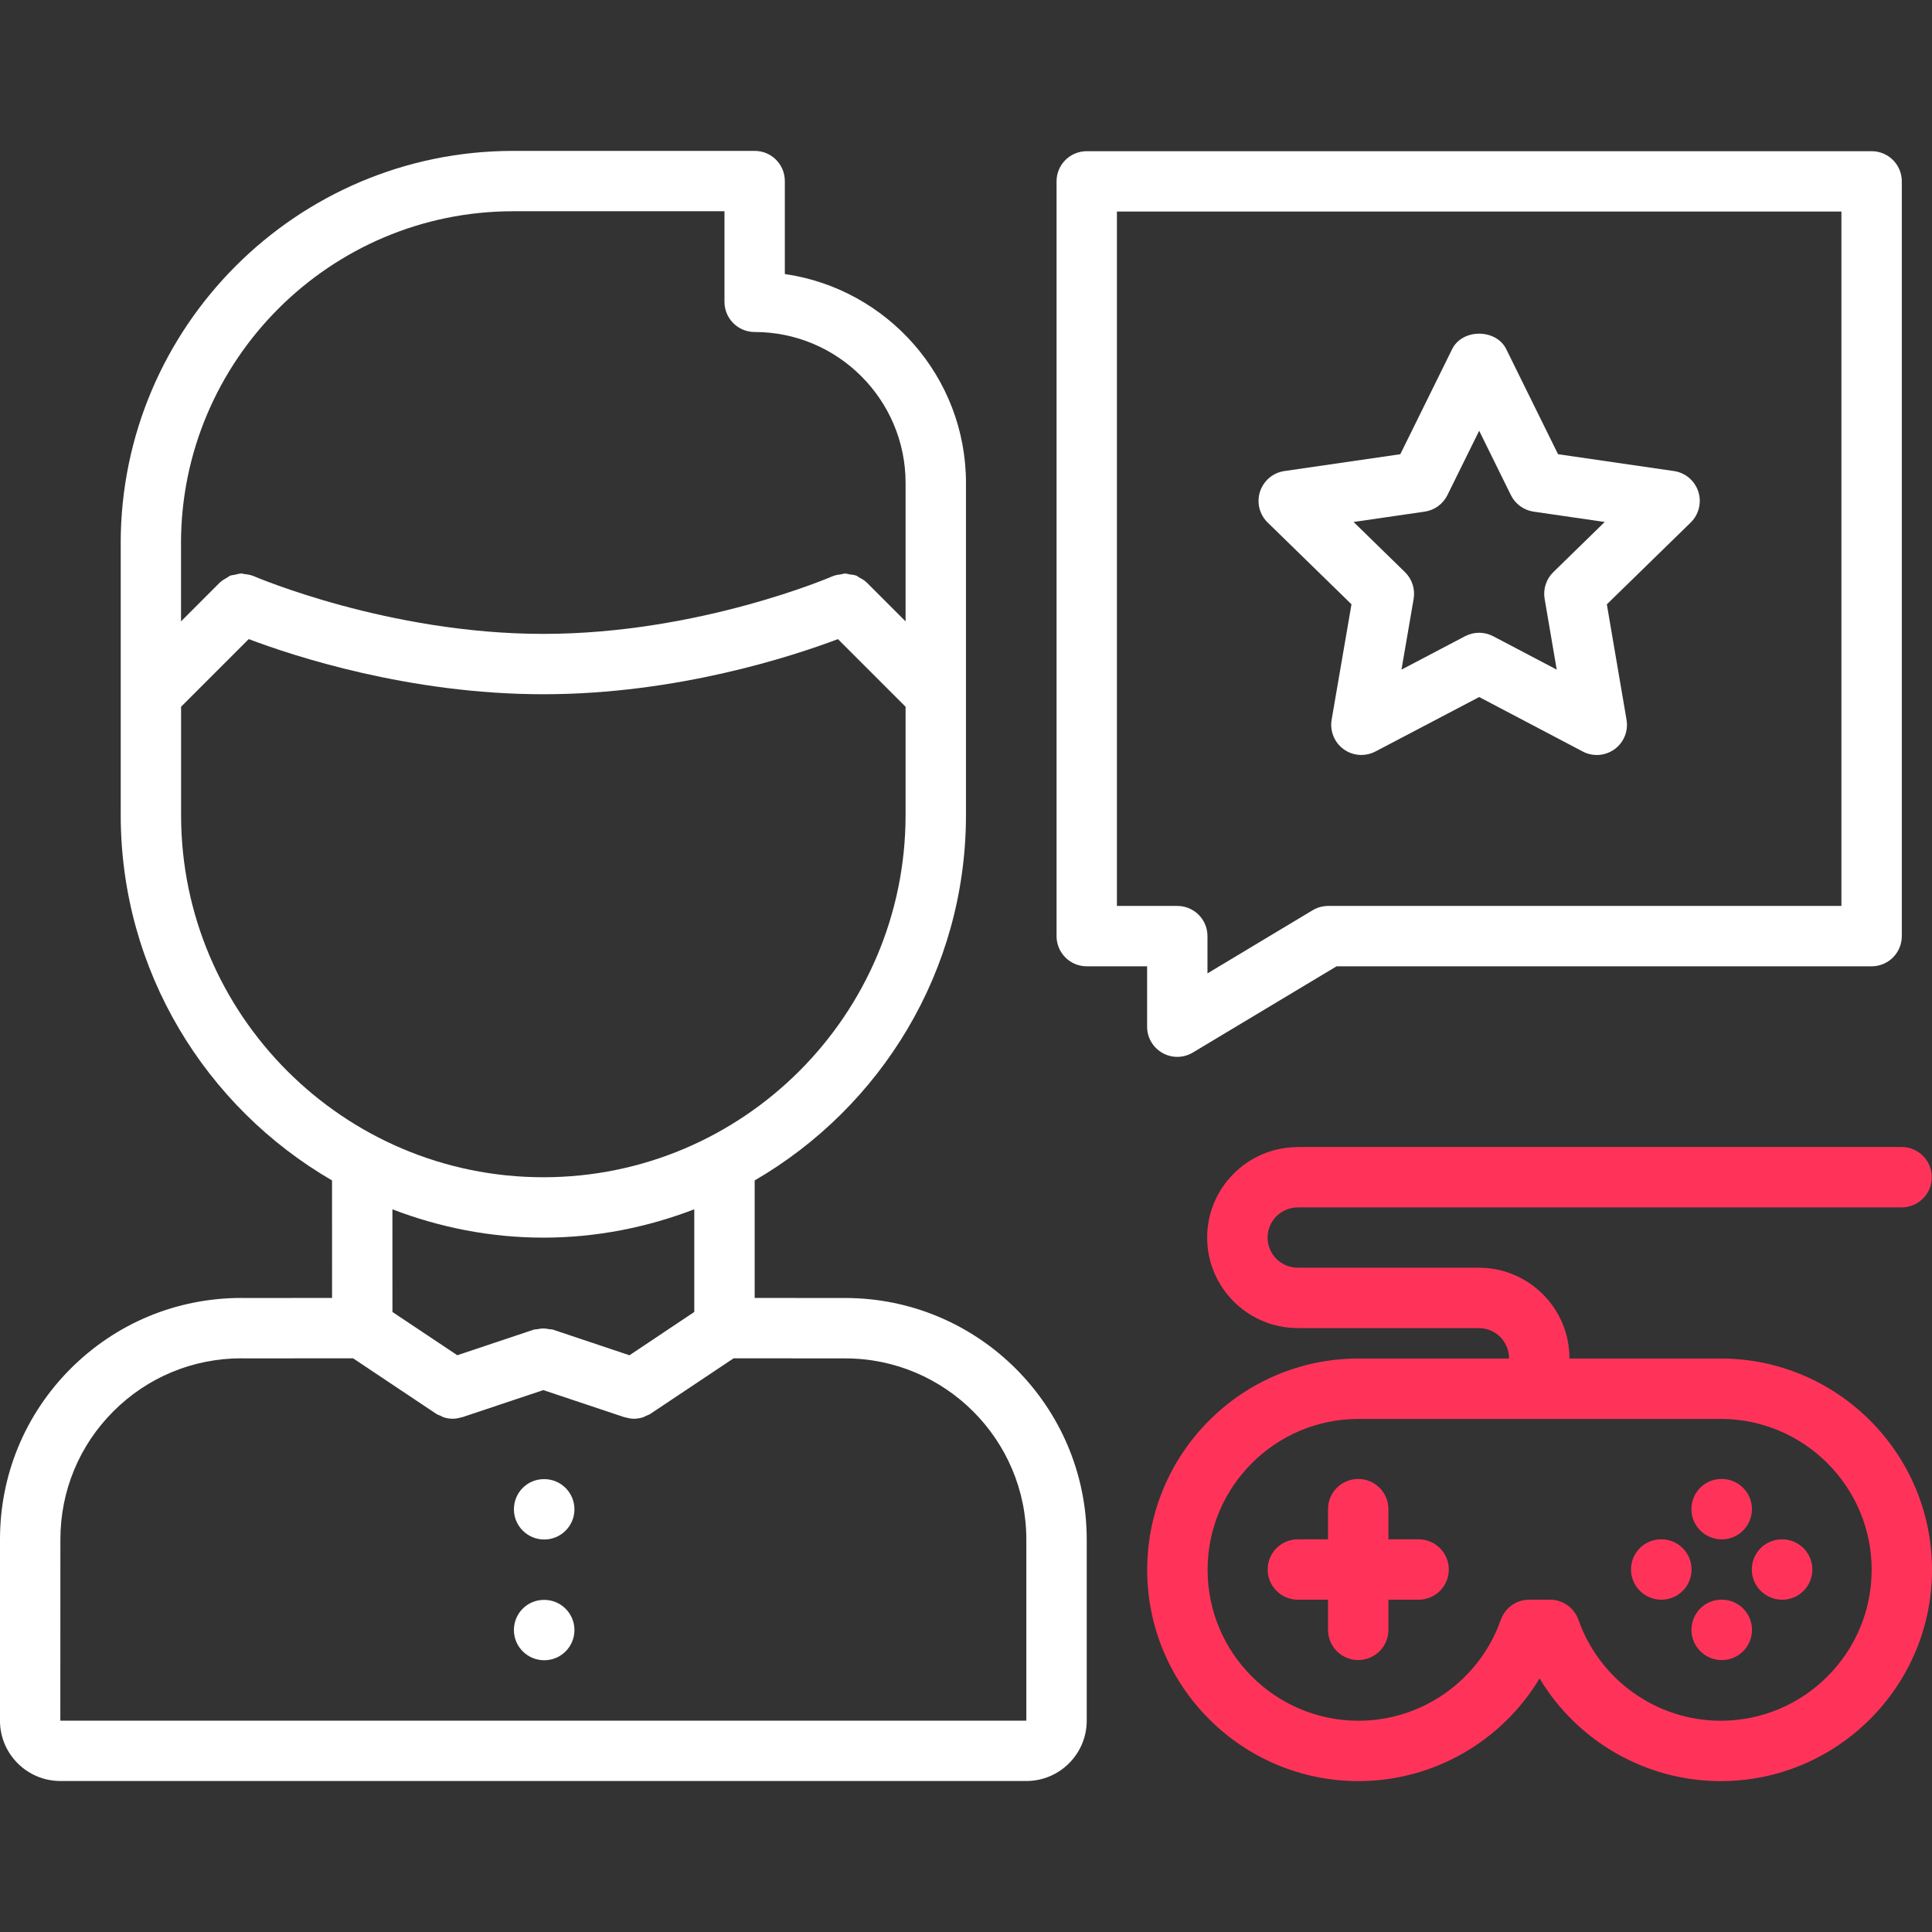 <svg width="70" height="70" viewBox="0 0 70 70" fill="none" xmlns="http://www.w3.org/2000/svg">
<rect x="0" y="0" width="70" height="70" fill="#333333" stroke="none"/>
<g clip-path="url(#clip0)">
<path d="M30.625 47.029L27.343 47.027V42.769C31.912 40.117 34.999 35.181 34.999 29.529V17.498C34.999 13.649 32.14 10.463 28.436 9.929V6.56C28.436 5.955 27.948 5.467 27.343 5.467H18.593C10.752 5.467 4.373 11.845 4.373 19.685C4.373 19.688 4.374 19.689 4.374 19.691V25.149V25.16V29.529C4.374 35.183 7.46 40.118 12.03 42.769L12.031 47.027L8.761 47.029C8.757 47.029 8.754 47.027 8.75 47.027C6.41 47.027 4.213 47.937 2.56 49.588C0.909 51.241 -0.001 53.438 -1.06823e-06 55.777L-0.001 62.339V62.34V62.342C-0.001 63.548 0.98 64.529 2.186 64.529H37.186C38.393 64.529 39.374 63.548 39.374 62.342V55.779C39.374 50.955 35.45 47.03 30.625 47.029ZM18.593 7.654H26.249V10.935C26.249 11.54 26.738 12.029 27.343 12.029C30.358 12.029 32.811 14.482 32.811 17.498V22.514L31.397 21.099C31.394 21.096 31.39 21.095 31.386 21.092C31.311 21.019 31.22 20.969 31.128 20.92C31.094 20.902 31.065 20.872 31.03 20.858C30.952 20.827 30.869 20.823 30.786 20.811C30.729 20.802 30.675 20.78 30.618 20.78C30.569 20.78 30.521 20.802 30.472 20.809C30.379 20.822 30.286 20.832 30.198 20.868C30.194 20.87 30.19 20.869 30.185 20.871C30.137 20.892 25.33 22.967 19.685 22.967C14.062 22.967 9.233 20.892 9.185 20.871C9.181 20.869 9.177 20.87 9.172 20.868C9.068 20.825 8.96 20.81 8.851 20.799C8.818 20.796 8.786 20.779 8.753 20.779C8.67 20.779 8.589 20.805 8.506 20.825C8.451 20.838 8.393 20.836 8.342 20.857C8.299 20.874 8.265 20.909 8.225 20.931C8.141 20.978 8.055 21.022 7.985 21.091C7.981 21.094 7.977 21.095 7.973 21.098L6.559 22.513V19.684C6.559 19.683 6.558 19.681 6.558 19.68C6.562 13.05 11.959 7.654 18.593 7.654ZM6.561 29.529V25.606L9.012 23.156C10.625 23.766 14.824 25.154 19.686 25.154C24.549 25.154 28.748 23.765 30.36 23.156L32.811 25.607V29.529C32.811 36.766 26.924 42.654 19.686 42.654C12.449 42.654 6.561 36.766 6.561 29.529ZM19.686 44.842C21.615 44.842 23.453 44.468 25.155 43.815V47.535L22.807 49.104L20.034 48.175C19.993 48.161 19.951 48.169 19.908 48.16C19.835 48.144 19.763 48.133 19.685 48.133C19.612 48.133 19.543 48.145 19.473 48.159C19.428 48.168 19.384 48.16 19.341 48.175L16.569 49.103L14.219 47.535L14.218 43.816C15.919 44.468 17.758 44.842 19.686 44.842ZM37.186 62.342H2.186V62.34V62.339L2.188 55.777C2.188 54.023 2.869 52.374 4.108 51.135C5.344 49.899 6.99 49.217 8.741 49.214C8.745 49.214 8.747 49.217 8.75 49.217H8.751L12.793 49.214L15.797 51.22C15.853 51.256 15.912 51.277 15.971 51.301C16.008 51.319 16.042 51.341 16.081 51.354C16.188 51.386 16.296 51.404 16.404 51.404H16.405H16.408C16.513 51.403 16.616 51.382 16.717 51.353C16.729 51.349 16.74 51.352 16.752 51.347L19.686 50.366L22.621 51.347C22.633 51.352 22.644 51.349 22.657 51.353C22.758 51.382 22.86 51.403 22.964 51.404H22.968H22.969C23.077 51.404 23.185 51.386 23.291 51.353C23.33 51.341 23.363 51.319 23.401 51.302C23.46 51.277 23.52 51.256 23.575 51.22L26.58 49.214L30.623 49.217H30.624C34.243 49.217 37.186 52.16 37.186 55.779V62.342Z" fill="white"/>
<path d="M19.719 53.592H19.707C19.103 53.592 18.62 54.081 18.62 54.685C18.62 55.29 19.114 55.779 19.719 55.779C20.323 55.779 20.813 55.29 20.813 54.685C20.813 54.081 20.323 53.592 19.719 53.592Z" fill="white"/>
<path d="M19.719 57.967H19.707C19.103 57.967 18.62 58.456 18.62 59.06C18.62 59.665 19.114 60.154 19.719 60.154C20.323 60.154 20.813 59.665 20.813 59.06C20.813 58.456 20.323 57.967 19.719 57.967Z" fill="white"/>
<path d="M42.117 38.15C42.283 38.245 42.469 38.292 42.655 38.292C42.851 38.292 43.044 38.24 43.218 38.136L48.427 35.011H67.812C68.417 35.011 68.906 34.522 68.906 33.917V6.571C68.906 5.966 68.417 5.478 67.812 5.478H39.375C38.77 5.478 38.281 5.966 38.281 6.571V33.917C38.281 34.522 38.77 35.011 39.375 35.011H41.562V37.199C41.561 37.592 41.773 37.955 42.117 38.15ZM40.468 32.824V7.665H66.718V32.824H48.123C47.924 32.824 47.73 32.877 47.559 32.98L43.749 35.267V33.917C43.749 33.312 43.26 32.824 42.655 32.824H40.468Z" fill="white"/>
<path d="M48.967 21.895L48.248 26.074C48.178 26.484 48.345 26.9 48.682 27.145C48.872 27.284 49.098 27.354 49.325 27.354C49.499 27.354 49.673 27.312 49.833 27.229L53.594 25.255L57.345 27.228C57.714 27.424 58.16 27.39 58.498 27.146C58.835 26.901 59.003 26.486 58.932 26.076L58.219 21.896L61.257 18.932C61.554 18.641 61.661 18.207 61.533 17.811C61.404 17.416 61.062 17.127 60.65 17.067L56.451 16.457L54.574 12.651C54.206 11.903 52.98 11.903 52.613 12.651L50.736 16.457L46.537 17.067C46.124 17.127 45.783 17.415 45.653 17.811C45.525 18.207 45.631 18.642 45.93 18.932L48.967 21.895ZM51.618 18.538C51.975 18.487 52.282 18.262 52.442 17.94L53.593 15.607L54.743 17.94C54.903 18.262 55.21 18.487 55.567 18.538L58.142 18.912L56.279 20.73C56.022 20.98 55.904 21.343 55.965 21.697L56.403 24.262L54.101 23.052C53.941 22.968 53.767 22.926 53.592 22.926C53.418 22.926 53.243 22.968 53.083 23.051L50.778 24.262L51.219 21.699C51.28 21.345 51.162 20.981 50.905 20.73L49.043 18.912L51.618 18.538Z" fill="white"/>
<path d="M51.399 55.773H50.305V54.68C50.305 54.075 49.816 53.586 49.211 53.586C48.606 53.586 48.117 54.075 48.117 54.68V55.773H47.024C46.419 55.773 45.93 56.261 45.93 56.866C45.93 57.471 46.419 57.96 47.024 57.96H48.117V59.053C48.117 59.657 48.606 60.146 49.211 60.146C49.816 60.146 50.305 59.657 50.305 59.053V57.96H51.399C52.004 57.96 52.492 57.471 52.492 56.866C52.492 56.261 52.004 55.773 51.399 55.773Z" fill="#FF335A"/>
<path d="M60.194 55.773H60.182C59.579 55.773 59.095 56.261 59.095 56.866C59.095 57.471 59.59 57.96 60.194 57.96C60.798 57.96 61.288 57.471 61.288 56.866C61.288 56.261 60.798 55.773 60.194 55.773Z" fill="#FF335A"/>
<path d="M62.382 55.774C62.986 55.774 63.476 55.285 63.476 54.68C63.476 54.075 62.986 53.586 62.382 53.586H62.37C61.766 53.586 61.283 54.075 61.283 54.68C61.283 55.285 61.777 55.774 62.382 55.774Z" fill="#FF335A"/>
<path d="M62.384 57.96H62.372C61.769 57.96 61.285 58.449 61.285 59.054C61.285 59.659 61.779 60.148 62.384 60.148C62.988 60.148 63.478 59.659 63.478 59.054C63.478 58.449 62.988 57.96 62.384 57.96Z" fill="#FF335A"/>
<path d="M64.572 55.774H64.56C63.956 55.774 63.472 56.263 63.472 56.867C63.472 57.472 63.967 57.961 64.572 57.961C65.175 57.961 65.665 57.472 65.665 56.867C65.665 56.263 65.175 55.774 64.572 55.774Z" fill="#FF335A"/>
<path d="M62.351 49.222H56.864V49.213C56.864 47.404 55.392 45.932 53.583 45.932H47.024C47.021 45.932 47.02 45.931 47.018 45.931C46.416 45.931 45.927 45.442 45.927 44.839C45.927 44.237 46.416 43.748 47.018 43.748C47.023 43.748 47.025 43.746 47.029 43.746H68.9C69.504 43.746 69.993 43.257 69.993 42.652C69.993 42.047 69.504 41.558 68.9 41.558H47.018C47.011 41.558 47.004 41.562 46.996 41.562C45.197 41.575 43.738 43.039 43.738 44.839C43.738 46.644 45.204 48.112 47.006 48.117C47.011 48.117 47.013 48.12 47.017 48.12H53.582C54.185 48.12 54.675 48.609 54.675 49.213V49.222H49.221C45 49.222 41.565 52.657 41.565 56.878C41.565 61.099 45 64.533 49.221 64.533C51.938 64.533 54.418 63.086 55.782 60.812C57.146 63.086 59.627 64.533 62.344 64.533C66.564 64.533 70 61.099 70 56.878C70.001 52.66 66.57 49.225 62.351 49.222ZM62.345 62.346C60.033 62.346 57.961 60.877 57.191 58.691C57.036 58.253 56.622 57.96 56.16 57.96H55.407C54.943 57.96 54.53 58.253 54.376 58.691C53.606 60.877 51.534 62.346 49.222 62.346C46.207 62.346 43.753 59.894 43.753 56.878C43.753 53.863 46.207 51.41 49.222 51.41H62.35C65.362 51.413 67.814 53.865 67.814 56.878C67.814 59.894 65.36 62.346 62.345 62.346Z" fill="#FF335A"/>
</g>
<defs>
<clipPath id="clip0">
<rect width="70" height="70" fill="white"/>
</clipPath>
</defs>
</svg>
